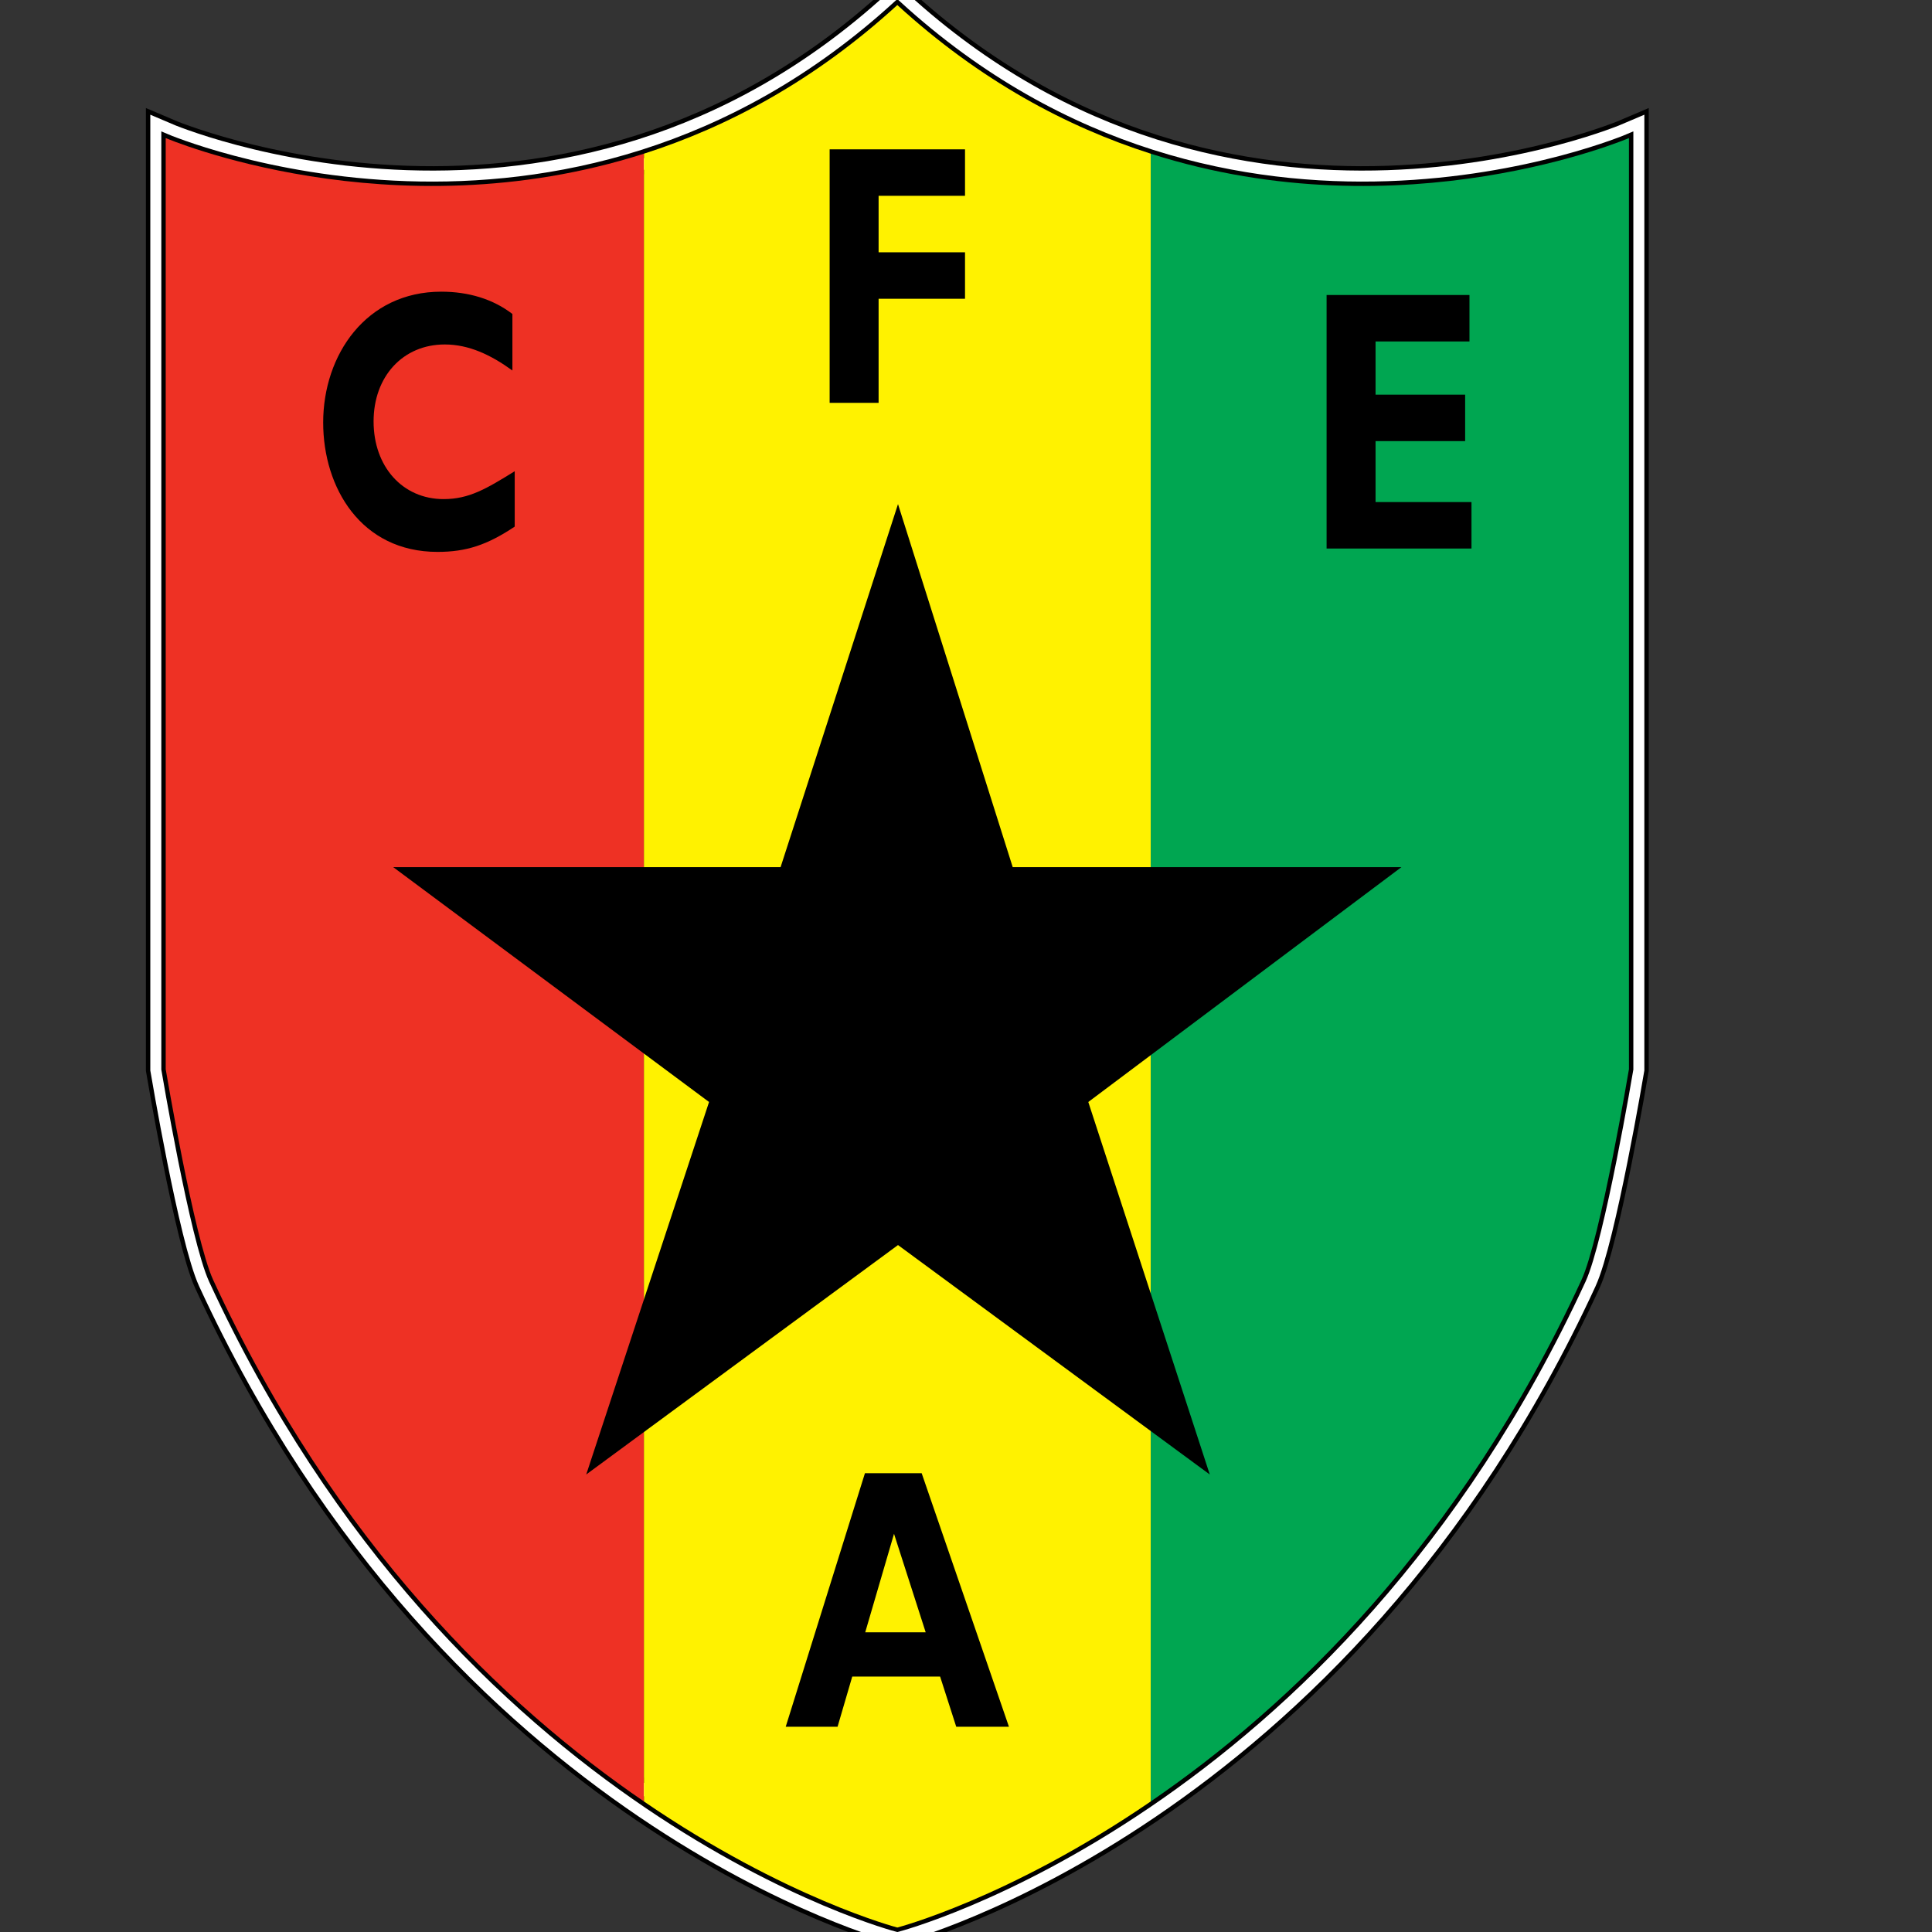 <svg enable-background="new 0 0 600 600" viewBox="0 0 600 600" xmlns="http://www.w3.org/2000/svg"><rect x="0" y="0" width="600" height="600" fill="#333333" stroke="none"/><g><path d="M 278.673 1.562 C 175.396 95.99 51.462 42.875 51.462 42.875 v 289.177 c 0 0 8.853 52.69 14.755 65.475 C 142.772 563.4 278.673 598.608 278.673 598.608 S 414.576 563.4 491.131 397.526 c 5.902 -12.785 14.753 -65.475 14.753 -65.475 V 42.875 C 505.884 42.875 381.95 95.99 278.673 1.562 z" fill="none" stroke="#000" stroke-width="12.298"/><path d="M 278.673 1.562 C 175.396 95.99 51.462 42.875 51.462 42.875 v 289.177 c 0 0 8.853 52.69 14.755 65.475 C 142.772 563.4 278.673 598.608 278.673 598.608 S 414.576 563.4 491.131 397.526 c 5.902 -12.785 14.753 -65.475 14.753 -65.475 V 42.875 C 505.884 42.875 381.95 95.99 278.673 1.562 z" fill="none" stroke="#fff" stroke-width="9.565"/><path d="M 278.673 1.562 C 175.396 95.99 51.462 42.875 51.462 42.875 v 289.177 c 0 0 8.853 52.69 14.755 65.475 C 142.772 563.4 278.673 598.608 278.673 598.608 S 414.576 563.4 491.131 397.526 c 5.902 -12.785 14.753 -65.475 14.753 -65.475 V 42.875 C 505.884 42.875 381.95 95.99 278.673 1.562 z" fill="none" stroke="#000" stroke-width="2.733"/><g><path d="M 51.462 42.875 v 289.177 c 0 0 8.853 52.69 14.755 65.475 c 37.936 82.201 90.442 132.299 133.77 161.939 V 47.725 C 121.403 72.843 51.462 42.875 51.462 42.875 z" fill="#ee3124"/><path d="M 491.131 397.526 c 5.902 -12.785 14.753 -65.475 14.753 -65.475 V 42.875 c 0 0 -69.939 29.969 -148.523 4.851 v 511.74 C 400.686 529.826 453.194 479.728 491.131 397.526 z" fill="#00a651"/><path d="M 199.987 47.725 v 511.74 c 44.099 30.171 78.686 39.144 78.686 39.144 s 34.587 -8.972 78.688 -39.144 V 47.725 c -26.022 -8.317 -52.994 -22.67 -78.688 -46.163 C 252.98 25.055 226.008 39.408 199.987 47.725 z" fill="#fff200"/></g><path d="M 314.51 269.303 h 120.71 l -97.24 72.93 l 37.725 115.681 l -96.821 -71.252 l -96.824 71.252 l 38.143 -115.681 l -98.079 -72.93 h 120.294 l 36.466 -112.75 L 314.51 269.303 z"/><g><path d="M 159.849 163.545 c -8.497 5.656 -14.938 7.851 -23.972 7.851 c -23.705 0 -35.512 -19.859 -35.512 -40.176 c 0 -21.012 13.328 -40.637 36.674 -40.637 c 8.497 0 16.101 2.309 22.092 6.929 v 17.546 c -6.707 -4.85 -13.505 -8.081 -21.018 -8.081 c -12.973 0 -22.095 9.927 -22.095 23.897 c 0 14.083 9.034 24.127 21.738 24.127 c 7.961 0 13.327 -3.233 22.092 -8.657 V 163.545 z"/><path d="M 456.982 170.355 h -44.996 V 91.622 h 44.371 v 14.432 h -29.164 v 16.506 h 27.821 v 14.432 h -27.821 v 18.934 h 29.79 V 170.355 z"/></g><path d="M 299.694 60.807 h -26.836 v 17.547 h 26.836 v 14.43 h -26.836 v 32.325 h -15.207 V 46.377 h 42.043 V 60.807 z"/><path d="M 313.336 536.255 h -16.369 l -5.01 -15.587 h -27.282 l -4.562 15.587 h -16.101 l 24.6 -78.732 h 17.622 L 313.336 536.255 z M 277.645 476.338 l -8.945 30.594 h 18.782 L 277.645 476.338 z"/></g></svg>